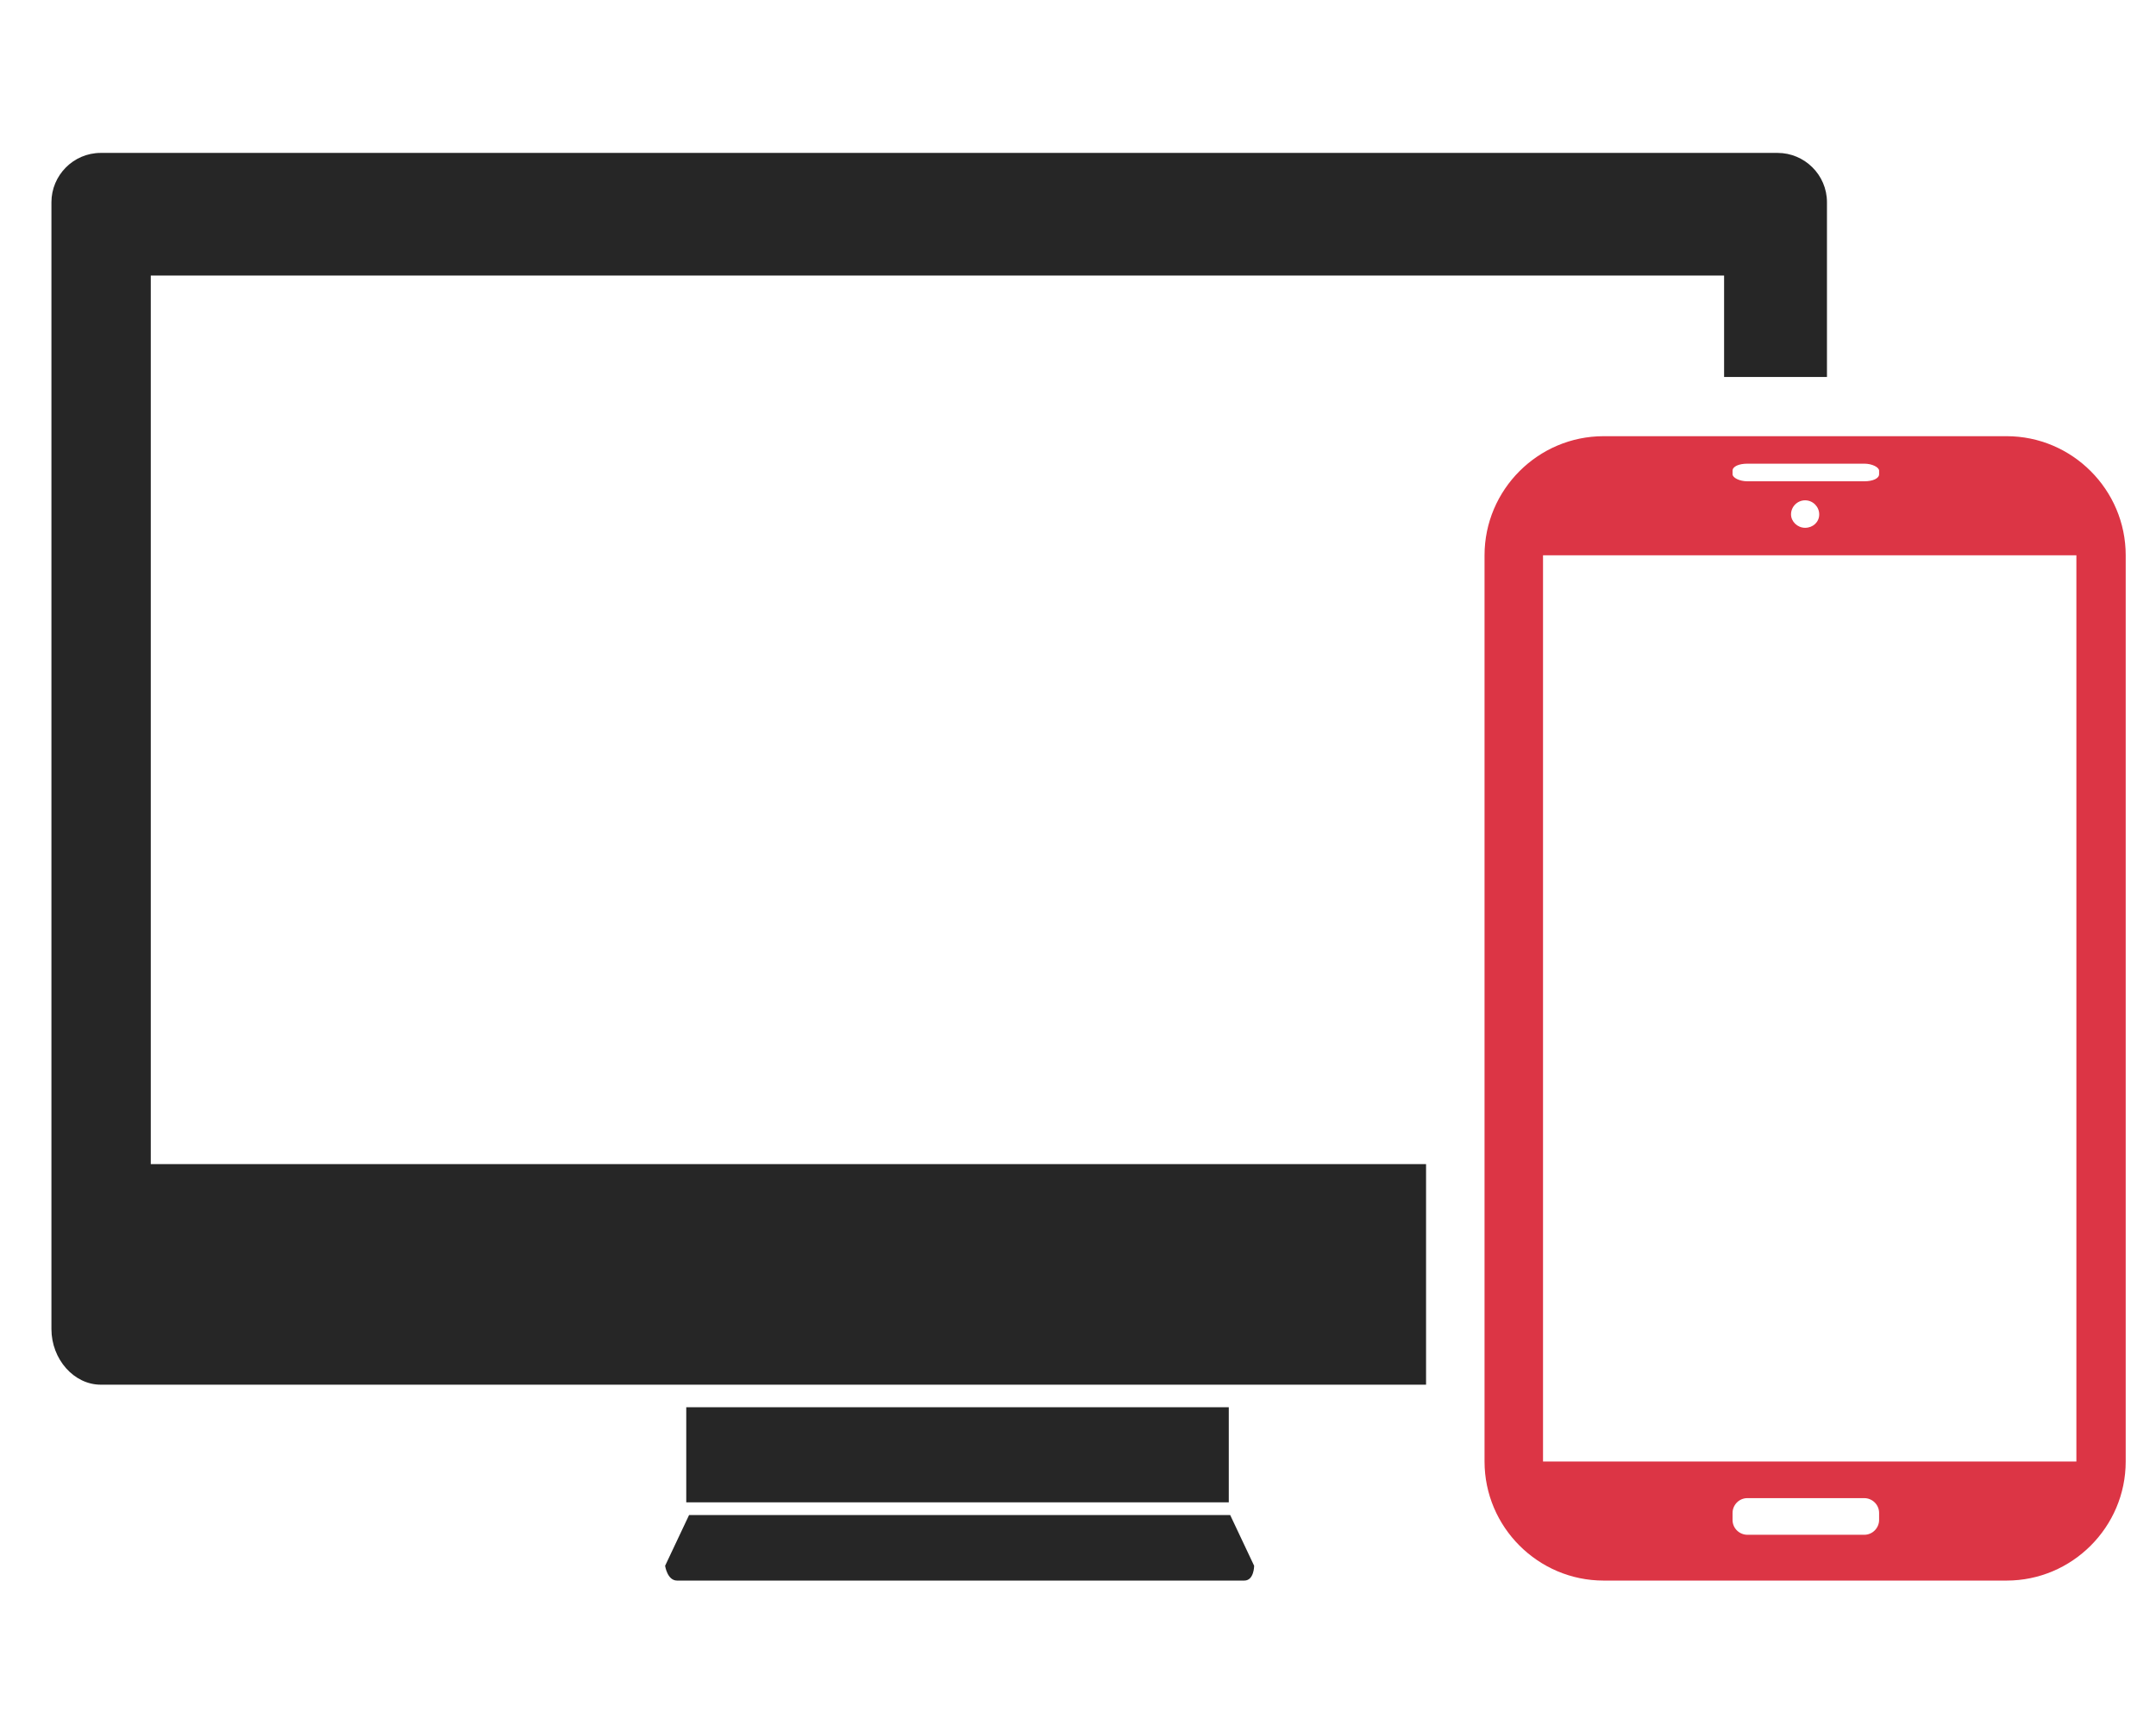 <?xml version="1.0" encoding="utf-8"?>
<!-- Generator: Adobe Illustrator 19.0.0, SVG Export Plug-In . SVG Version: 6.00 Build 0)  -->
<svg version="1.1" id="Camada_1" xmlns="http://www.w3.org/2000/svg" xmlns:xlink="http://www.w3.org/1999/xlink" x="0px" y="0px"
	 viewBox="245.5 -23 306 244" style="enable-background:new 245.5 -23 306 244;" xml:space="preserve">
<style type="text/css">
	.st0{fill:#262626;}
	.st1{fill:#DC3545;}
</style>
<g id="computer-devices-responsive">
	<g>
		<g id="_x32_3">
			<path class="st0" d="M420.1,192l3.4,7.2c0,0,0,2.1-1.4,2.1c-1.4,0-79.1,0-80.5,0c-1.4,0-1.7-2.1-1.7-2.1l3.4-7.2H420.1z
				 M419.9,176.7h-77v13.5h77V176.7z M266.9,142.2V16.1h223.3v14.4h14.6V5.7c0-3.9-3.2-7-7-7h-238c-3.9,0-7,3.2-7,7v140.2v3.3v16.4
				c0,4.3,3.2,7.9,7,7.9h188.1v-31.3L266.9,142.2L266.9,142.2z"/>
			<path class="st1" d="M530.3,38.9h-57.2c-9.3,0-16.9,7.6-16.9,16.9v128.6c0,9.3,7.6,16.9,16.9,16.9h57.2c9.3,0,16.9-7.6,16.9-16.9
				V55.8C547.2,46.5,539.6,38.9,530.3,38.9z M491.4,43.8c0-0.6,0.9-1,2.1-1h16.6c1.1,0,2.1,0.5,2.1,1v0.5c0,0.6-0.9,1-2.1,1h-16.6
				c-1.1,0-2.1-0.5-2.1-1V43.8z M503.7,50c0,1.1-0.9,1.9-2,1.9s-2-0.9-2-1.9c0-1.1,0.9-2,2-2S503.7,48.9,503.7,50z M512.2,192.7
				c0,1.1-0.9,2.1-2.1,2.1h-16.6c-1.1,0-2.1-0.9-2.1-2.1v-1c0-1.1,0.9-2.1,2.1-2.1h16.6c1.1,0,2.1,0.9,2.1,2.1V192.7z M540.2,184.4
				h-75.7V55.8h75.7V184.4z"/>
		</g>
	</g>
</g>
<g id="Layer_1">
</g>
</svg>
